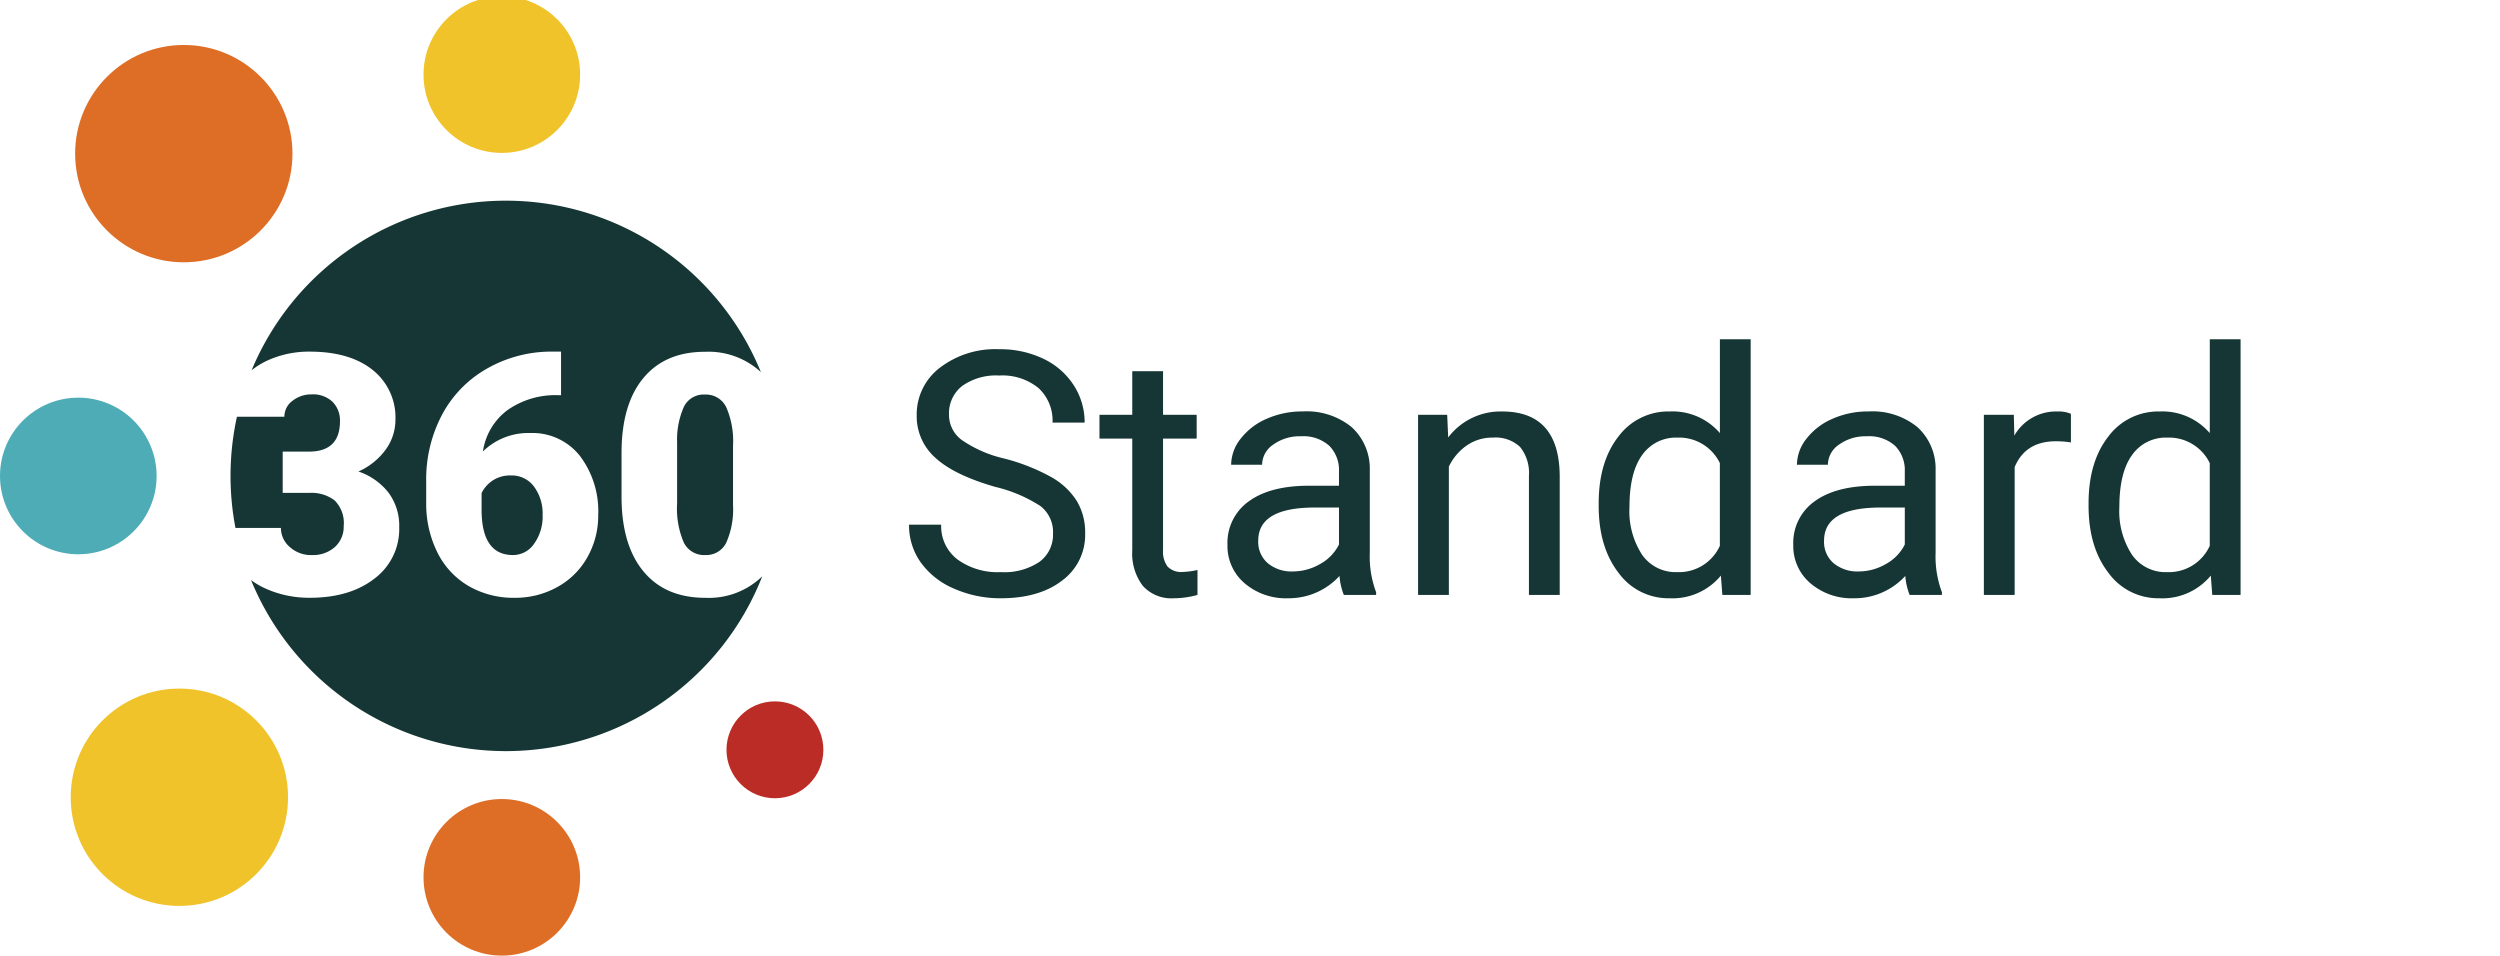 <svg xmlns="http://www.w3.org/2000/svg" xmlns:xlink="http://www.w3.org/1999/xlink" width="374" height="143" viewBox="0 0 374 143"><defs><clipPath id="b"><rect width="374" height="143"/></clipPath></defs><g id="a" clip-path="url(#b)"><rect width="374" height="143" fill="transparent"/><g transform="translate(0 -0.553)"><circle cx="16.256" cy="16.256" r="16.256" transform="translate(10.578 103.565)" fill="#efc329"/><circle cx="16.256" cy="16.256" r="16.256" transform="translate(11.24 7.282)" fill="#de6e26"/><circle cx="11.714" cy="11.714" r="11.714" transform="translate(63.359)" fill="#efc329"/><circle cx="11.714" cy="11.714" r="11.714" transform="translate(63.359 120.087)" fill="#de6e26"/><circle cx="11.714" cy="11.714" r="11.714" transform="translate(0 60.043)" fill="#4dacb6"/><circle cx="7.247" cy="7.247" r="7.247" transform="translate(108.683 105.477)" fill="#bc2c26"/><g transform="translate(34.492 30.567)"><path d="M790.7,537.432a4.745,4.745,0,0,0-2.756.762,4.84,4.84,0,0,0-1.648,1.87v2.485q0,6.79,4.7,6.79a3.813,3.813,0,0,0,3.162-1.7,6.92,6.92,0,0,0,1.267-4.256,6.79,6.79,0,0,0-1.292-4.293A4.131,4.131,0,0,0,790.7,537.432Z" transform="translate(-748.742 -496.318)" fill="#153634"/><path d="M711.628,518.092q4.65,0,4.649-4.552a3.935,3.935,0,0,0-1.107-2.891,4.2,4.2,0,0,0-3.125-1.119,4.5,4.5,0,0,0-2.867.959,2.927,2.927,0,0,0-1.217,2.387h-7.1a41.426,41.426,0,0,0-.22,16.631h6.8a3.731,3.731,0,0,0,1.328,2.854,4.688,4.688,0,0,0,3.272,1.205,4.913,4.913,0,0,0,3.493-1.218,4.071,4.071,0,0,0,1.3-3.112,4.762,4.762,0,0,0-1.353-3.838,5.658,5.658,0,0,0-3.739-1.131h-4.035v-6.175Z" transform="translate(-699.909 -480.544)" fill="#153634"/><path d="M857.743,509.586a3.292,3.292,0,0,0-3.112,1.772,12.035,12.035,0,0,0-1.045,5.363v9.152a12.857,12.857,0,0,0,1.009,5.868,3.383,3.383,0,0,0,3.2,1.857,3.339,3.339,0,0,0,3.124-1.808,12.3,12.3,0,0,0,1.033-5.671v-8.856a12.782,12.782,0,0,0-1.008-5.769A3.373,3.373,0,0,0,857.743,509.586Z" transform="translate(-786.783 -480.576)" fill="#153634"/><path d="M774.9,502.268q-5.979,0-9.251-3.961t-3.272-11.169v-6.544q0-7.257,3.26-11.194t9.213-3.936a11.567,11.567,0,0,1,8.374,3.04,41.2,41.2,0,0,0-76.189-.277,11.488,11.488,0,0,1,2.558-1.545,14.94,14.94,0,0,1,6.138-1.242q5.978,0,9.4,2.731a9.08,9.08,0,0,1,3.42,7.5,7.567,7.567,0,0,1-1.415,4.367,10.076,10.076,0,0,1-4.121,3.333,9.629,9.629,0,0,1,4.478,3.137,8.26,8.26,0,0,1,1.624,5.2,9.244,9.244,0,0,1-3.69,7.676q-3.691,2.879-9.693,2.879a15.888,15.888,0,0,1-6.532-1.341,12,12,0,0,1-2.251-1.3,41.2,41.2,0,0,0,76.48-.574A11.46,11.46,0,0,1,774.9,502.268Zm-17.628-6.077a11.5,11.5,0,0,1-4.5,4.465,12.932,12.932,0,0,1-6.409,1.611,13.368,13.368,0,0,1-6.814-1.734,11.914,11.914,0,0,1-4.674-4.957,16.317,16.317,0,0,1-1.723-7.43v-3.321a20.668,20.668,0,0,1,2.375-9.951,17.209,17.209,0,0,1,6.777-6.926,19.375,19.375,0,0,1,9.767-2.51h1.255v6.52h-.369a12.45,12.45,0,0,0-7.639,2.227,9.4,9.4,0,0,0-3.678,6.188,9.7,9.7,0,0,1,7.086-2.756,9.044,9.044,0,0,1,7.405,3.4,13.7,13.7,0,0,1,2.755,8.906A12.538,12.538,0,0,1,757.268,496.191Z" transform="translate(-703.886 -442.85)" fill="#153634"/></g><path d="M14.892-16.162Q8.741-17.93,5.939-20.507a8.3,8.3,0,0,1-2.8-6.363,8.77,8.77,0,0,1,3.424-7.085,13.608,13.608,0,0,1,8.9-2.8,14.854,14.854,0,0,1,6.661,1.444,10.953,10.953,0,0,1,4.532,3.984,10.188,10.188,0,0,1,1.606,5.553H23.458a6.6,6.6,0,0,0-2.092-5.167,8.526,8.526,0,0,0-5.9-1.88,8.72,8.72,0,0,0-5.516,1.556,5.188,5.188,0,0,0-1.98,4.321A4.668,4.668,0,0,0,9.849-23.2a18.456,18.456,0,0,0,6.4,2.8,29.637,29.637,0,0,1,7.072,2.8,10.732,10.732,0,0,1,3.785,3.573,9.121,9.121,0,0,1,1.233,4.806A8.472,8.472,0,0,1,24.9-2.154Q21.466.5,15.713.5A17.043,17.043,0,0,1,8.741-.934,11.734,11.734,0,0,1,3.748-4.856a9.572,9.572,0,0,1-1.756-5.653H6.8A6.245,6.245,0,0,0,9.226-5.317a10.223,10.223,0,0,0,6.487,1.905,9.4,9.4,0,0,0,5.8-1.544,5.015,5.015,0,0,0,2.017-4.208,4.923,4.923,0,0,0-1.868-4.121A21.533,21.533,0,0,0,14.892-16.162Zm25.1-17.307v6.524h5.03v3.561h-5.03V-6.674a3.732,3.732,0,0,0,.672,2.428,2.832,2.832,0,0,0,2.291.809,11.154,11.154,0,0,0,2.191-.3V0a13.356,13.356,0,0,1-3.536.5A5.737,5.737,0,0,1,36.955-1.37a8.024,8.024,0,0,1-1.569-5.3V-23.383H30.48v-3.561h4.906v-6.524ZM67.037,0a9.678,9.678,0,0,1-.647-2.839A10.279,10.279,0,0,1,58.72.5a9.511,9.511,0,0,1-6.537-2.254A7.291,7.291,0,0,1,49.63-7.471a7.617,7.617,0,0,1,3.2-6.537q3.2-2.328,9-2.328h4.482v-2.117A5.174,5.174,0,0,0,64.871-22.3a5.8,5.8,0,0,0-4.258-1.432,6.718,6.718,0,0,0-4.134,1.245,3.669,3.669,0,0,0-1.668,3.013H50.178a6.358,6.358,0,0,1,1.432-3.9,9.773,9.773,0,0,1,3.885-2.976,13.069,13.069,0,0,1,5.391-1.1,10.652,10.652,0,0,1,7.3,2.328A8.4,8.4,0,0,1,70.922-18.7V-6.3a15.162,15.162,0,0,0,.946,5.9V0ZM59.392-3.511A8.1,8.1,0,0,0,63.5-4.632a6.778,6.778,0,0,0,2.814-2.914v-5.528H62.7q-8.467,0-8.467,4.956a4.194,4.194,0,0,0,1.444,3.387A5.551,5.551,0,0,0,59.392-3.511ZM82.5-26.944l.149,3.387a9.819,9.819,0,0,1,8.068-3.885q8.542,0,8.616,9.637V0H94.729V-17.83A6.2,6.2,0,0,0,93.4-22.138a5.339,5.339,0,0,0-4.072-1.395,6.649,6.649,0,0,0-3.935,1.2A8.117,8.117,0,0,0,82.75-19.2V0H78.144V-26.944ZM105.163-13.7q0-6.2,2.938-9.973a9.292,9.292,0,0,1,7.695-3.773,9.345,9.345,0,0,1,7.5,3.237V-38.25H127.9V0h-4.233l-.224-2.889A9.382,9.382,0,0,1,115.746.5a9.2,9.2,0,0,1-7.633-3.835q-2.951-3.835-2.951-10.011Zm4.607.523A11.951,11.951,0,0,0,111.662-6a6.118,6.118,0,0,0,5.229,2.59,6.721,6.721,0,0,0,6.4-3.935V-19.723a6.772,6.772,0,0,0-6.35-3.81,6.147,6.147,0,0,0-5.279,2.615Q109.77-18.3,109.77-13.173ZM151.68,0a9.678,9.678,0,0,1-.647-2.839A10.279,10.279,0,0,1,143.363.5a9.511,9.511,0,0,1-6.537-2.254,7.291,7.291,0,0,1-2.552-5.715,7.617,7.617,0,0,1,3.2-6.537q3.2-2.328,9-2.328h4.482v-2.117a5.174,5.174,0,0,0-1.444-3.847,5.8,5.8,0,0,0-4.258-1.432,6.718,6.718,0,0,0-4.134,1.245,3.669,3.669,0,0,0-1.668,3.013h-4.632a6.358,6.358,0,0,1,1.432-3.9,9.773,9.773,0,0,1,3.885-2.976,13.069,13.069,0,0,1,5.391-1.1,10.652,10.652,0,0,1,7.3,2.328,8.4,8.4,0,0,1,2.739,6.412V-6.3a15.162,15.162,0,0,0,.946,5.9V0Zm-7.645-3.511a8.1,8.1,0,0,0,4.109-1.121,6.778,6.778,0,0,0,2.814-2.914v-5.528h-3.611q-8.467,0-8.467,4.956a4.194,4.194,0,0,0,1.444,3.387A5.551,5.551,0,0,0,144.035-3.511Zm31.775-19.3a13.805,13.805,0,0,0-2.266-.174q-4.532,0-6.151,3.86V0h-4.607V-26.944h4.482l.075,3.113a7.174,7.174,0,0,1,6.425-3.611,4.706,4.706,0,0,1,2.042.349Zm2.64,9.114q0-6.2,2.938-9.973a9.292,9.292,0,0,1,7.695-3.773,9.345,9.345,0,0,1,7.5,3.237V-38.25h4.607V0h-4.233l-.224-2.889A9.382,9.382,0,0,1,189.034.5,9.2,9.2,0,0,1,181.4-3.337q-2.951-3.835-2.951-10.011Zm4.607.523A11.951,11.951,0,0,0,184.95-6a6.118,6.118,0,0,0,5.229,2.59,6.721,6.721,0,0,0,6.4-3.935V-19.723a6.772,6.772,0,0,0-6.35-3.81,6.147,6.147,0,0,0-5.279,2.615Q183.057-18.3,183.057-13.173Z" transform="translate(134 89.553)" fill="#153634"/></g></g></svg>